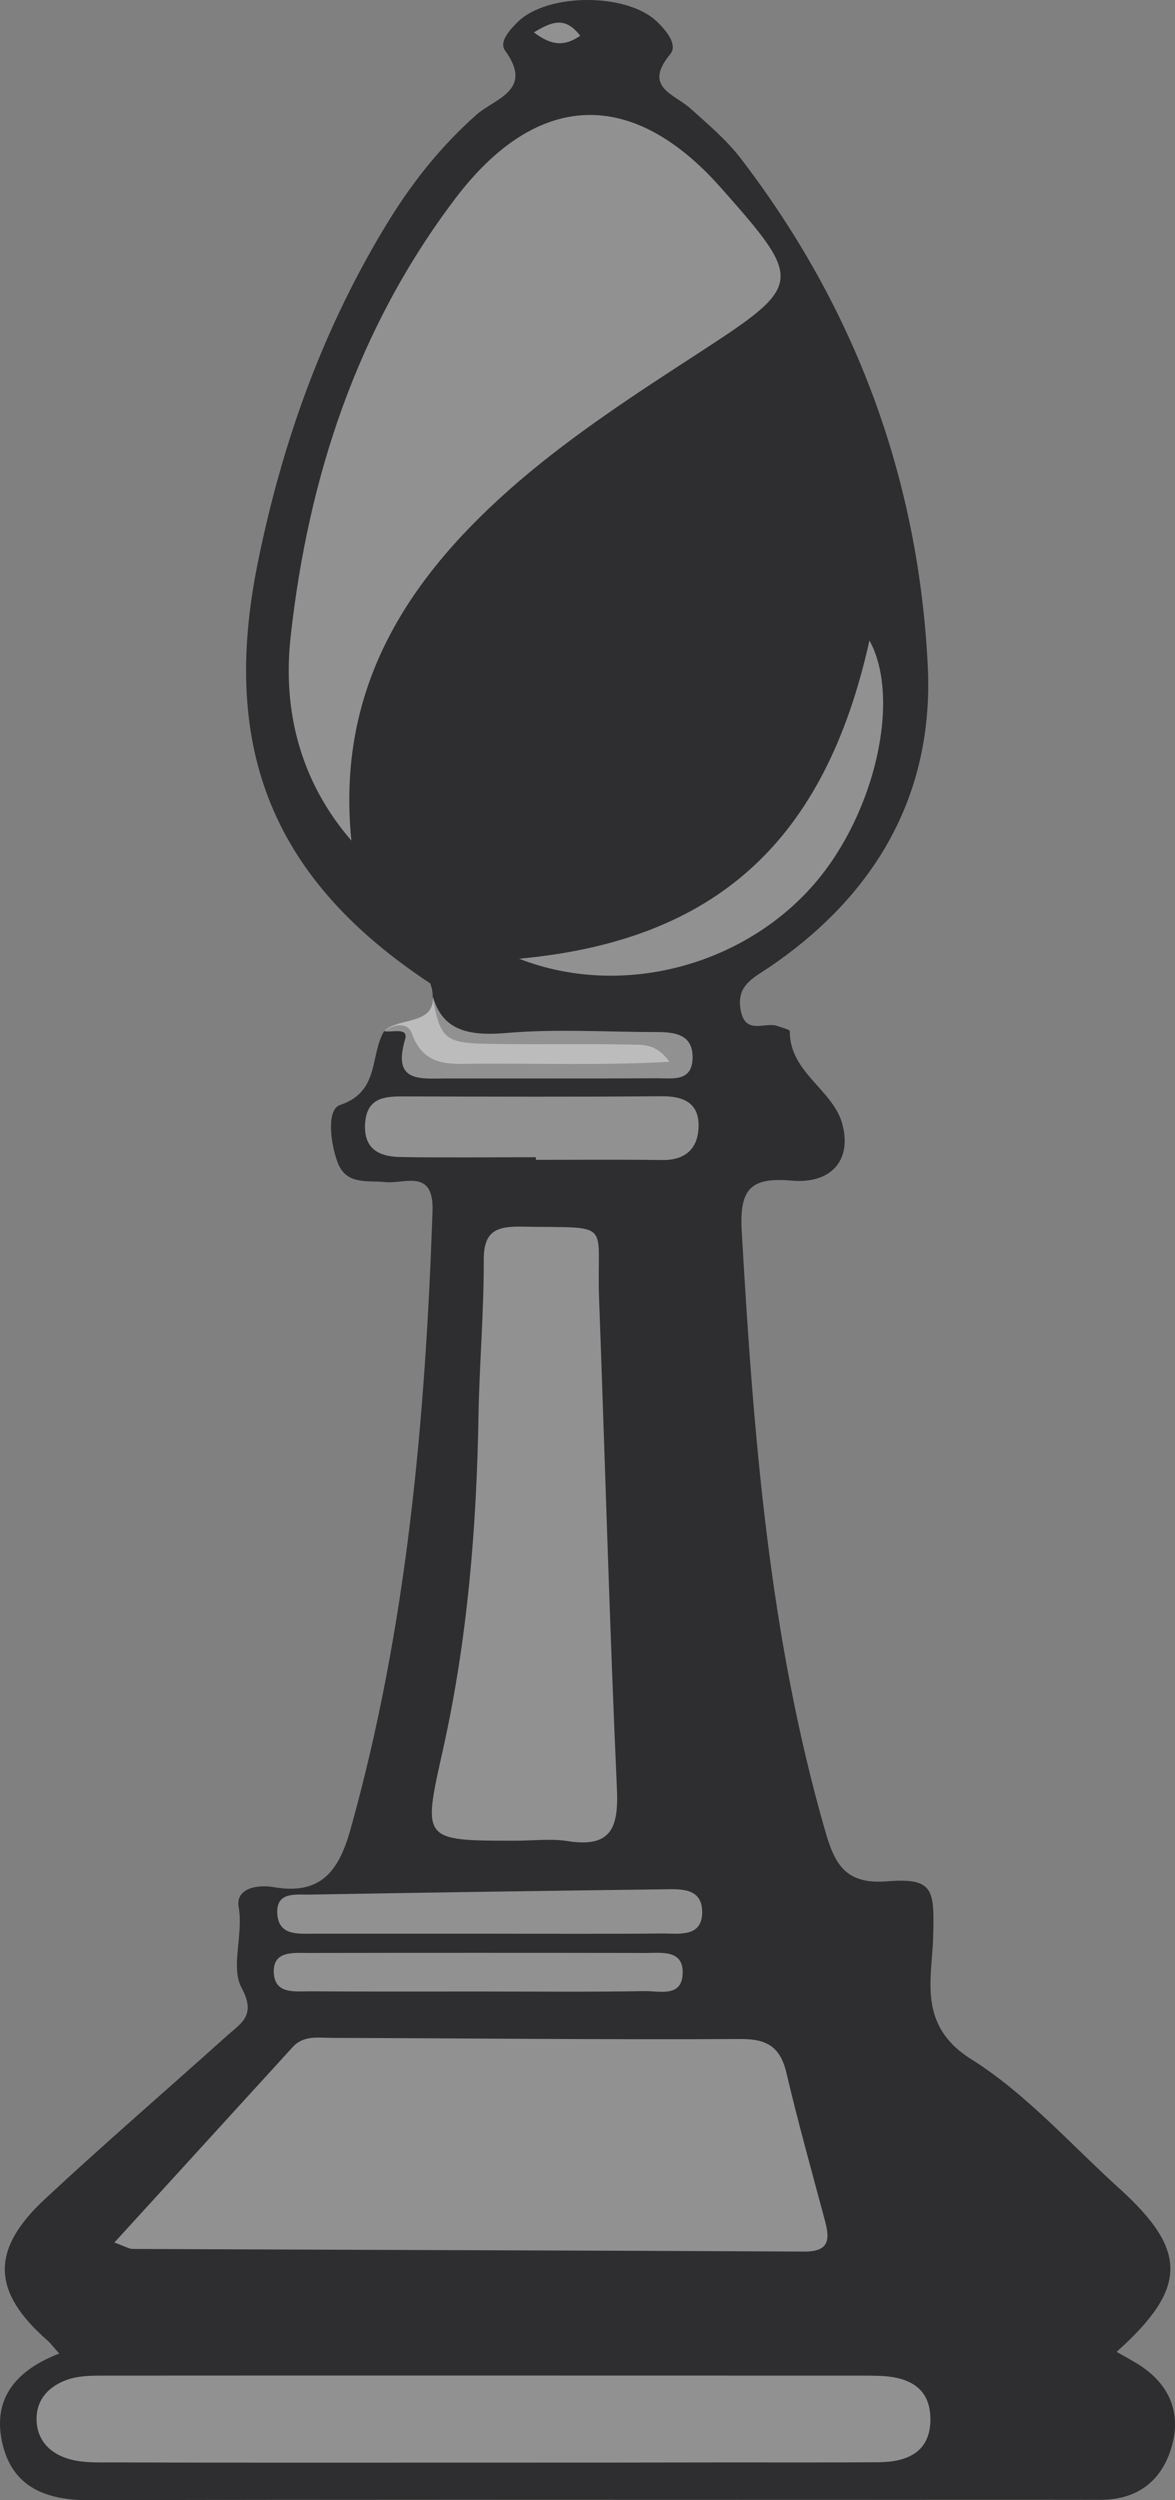<?xml version="1.0" encoding="UTF-8" standalone="no"?>
<!-- Generator: Adobe Illustrator 23.0.2, SVG Export Plug-In . SVG Version: 6.00 Build 0)  -->

<svg
   xmlns:dc="http://purl.org/dc/elements/1.1/"
   xmlns:cc="http://creativecommons.org/ns#"
   xmlns:rdf="http://www.w3.org/1999/02/22-rdf-syntax-ns#"
   xmlns:svg="http://www.w3.org/2000/svg"
   xmlns="http://www.w3.org/2000/svg"
   xmlns:sodipodi="http://sodipodi.sourceforge.net/DTD/sodipodi-0.dtd"
   xmlns:inkscape="http://www.inkscape.org/namespaces/inkscape"
   version="1.1"
   id="Layer_1"
   x="0px"
   y="0px"
   viewBox="0 0 62.85 133.631"
   xml:space="preserve"
   sodipodi:docname="bishop.svg"
   inkscape:label="light"
   width="62.85"
   height="133.631"
   inkscape:version="0.92.4 (5da689c313, 2019-01-14)"><rect x="0" y="0" width="62.85" height="133.631" fill="#808080" stroke="none"/><defs
   id="defs27" /><sodipodi:namedview
   pagecolor="#ffffff"
   bordercolor="#666666"
   borderopacity="1"
   objecttolerance="10"
   gridtolerance="10"
   guidetolerance="10"
   inkscape:pageopacity="0"
   inkscape:pageshadow="2"
   inkscape:window-width="1920"
   inkscape:window-height="1017"
   id="namedview25"
   showgrid="false"
   inkscape:zoom="4.0571429"
   inkscape:cx="34.261276"
   inkscape:cy="71.414329"
   inkscape:window-x="-8"
   inkscape:window-y="-8"
   inkscape:window-maximized="1"
   inkscape:current-layer="Layer_1" />
<path
   style="fill:#2e2e30"
   d="m 23.016,52.561 c -8.39,-5.53 -11.24,-12.48 -9.24,-22.42 1.32,-6.54 3.54,-12.72 7.06,-18.41 1.29,-2.08 2.8,-3.96 4.64,-5.59 1,-0.89 3.09,-1.3 1.54,-3.44 -0.33,-0.46 0.23,-1.08 0.66,-1.51 1.58,-1.58 5.87,-1.59 7.48,-0.02 0.5,0.49 1.11,1.22 0.69,1.73 -1.47,1.77 0.23,2.12 1.1,2.91 0.93,0.84 1.91,1.66 2.67,2.65 6.14,8 9.51,17.1 10.01,27.12 0.34,6.88 -2.8,12.27 -8.5,16.13 -0.85,0.57 -1.74,0.96 -1.51,2.26 0.24,1.39 1.31,0.62 1.98,0.87 0.23,0.09 0.65,0.18 0.65,0.28 -0.01,2.21 2.32,3.12 2.81,4.96 0.52,1.93 -0.6,3.21 -2.72,3.02 -2.24,-0.2 -2.79,0.5 -2.66,2.73 0.62,10.8 1.45,21.55 4.46,32.02 0.52,1.82 1.11,2.88 3.33,2.7 2.5,-0.2 2.51,0.47 2.45,2.93 -0.05,2.23 -0.87,4.75 2.02,6.57 2.94,1.84 5.33,4.56 7.94,6.92 3.67,3.32 3.65,5.33 -0.15,8.73 0.41,0.23 0.79,0.44 1.15,0.66 1.71,1.07 2.35,2.65 1.76,4.53 -0.55,1.76 -1.85,2.72 -3.78,2.72 -4.94,-0.01 -9.89,0 -14.83,0 -13.07,0 -26.15,-0.02 -39.22,0.02 -2.39,0.01 -4.21,-0.72 -4.71,-3.18 -0.47,-2.34 0.83,-3.79 3.07,-4.66 -0.24,-0.26 -0.41,-0.5 -0.63,-0.7 -2.97,-2.6 -3.06,-4.84 -0.13,-7.56 3.19,-2.97 6.49,-5.81 9.73,-8.72 0.74,-0.67 1.6,-1.07 0.78,-2.58 -0.59,-1.1 0.11,-2.81 -0.15,-4.31 -0.17,-0.99 0.98,-1.21 1.86,-1.06 2.48,0.43 3.48,-0.78 4.12,-3.08 3.03,-10.81 4,-21.88 4.39,-33.03 0.08,-2.31 -1.47,-1.47 -2.52,-1.57 -0.99,-0.1 -2.1,0.17 -2.56,-1.06 -0.39,-1.05 -0.59,-2.82 0.13,-3.06 2.14,-0.71 1.59,-2.65 2.36,-3.95 0.54,-0.39 1.27,-0.49 1.49,0.14 0.65,1.82 2.11,1.61 3.5,1.6 3.3,-0.02 6.61,0.1 10.27,-0.1 -0.72,-1.02 -1.48,-0.9 -2.13,-0.92 -2.25,-0.05 -4.49,0 -6.74,-0.03 -3.37,-0.03 -3.37,-0.04 -3.92,-3.24 z"
   id="path2"
   inkscape:label="main"
   inkscape:connector-curvature="0" />









<g
   id="g4551"
   style="opacity:0.473;fill:#ffffff;fill-opacity:1"
   inkscape:label="light"
   transform="translate(-288.684,-78.429)"><path
     id="path4"
     d="m 311.7,130.99 c 0.33,2.46 1.84,2.84 4.07,2.65 2.66,-0.23 5.36,-0.05 8.04,-0.05 0.99,0 1.95,0.13 1.92,1.4 -0.03,1.26 -1.06,1.07 -1.87,1.07 -3.77,0.02 -7.54,0.01 -11.31,0.01 -1.36,0 -2.89,0.25 -2.2,-2.08 0.2,-0.69 -0.71,-0.35 -1.12,-0.45 0.83,-0.84 3.22,-0.17 2.47,-2.55 z"
     style="fill:#ffffff;fill-opacity:1"
     inkscape:connector-curvature="0" /><path
     id="path6"
     d="m 307.48,123.36 c -2.73,-3.16 -3.69,-6.93 -3.25,-10.9 0.94,-8.52 3.56,-16.49 8.8,-23.41 4.38,-5.78 9.47,-5.95 14.22,-0.58 4.44,5.01 4.41,5.18 -1.17,8.81 -3.3,2.14 -6.6,4.28 -9.6,6.84 -5.88,5.04 -9.84,10.95 -9,19.24 z"
     style="fill:#ffffff;fill-opacity:1"
     inkscape:connector-curvature="0" /><path
     id="path8"
     d="m 294.8,198.29 c 3.27,-3.58 6.4,-7.01 9.54,-10.45 0.59,-0.65 1.38,-0.49 2.12,-0.49 7.28,0.02 14.56,0.1 21.83,0.06 1.42,-0.01 2.13,0.42 2.46,1.81 0.61,2.6 1.33,5.17 2.02,7.75 0.27,0.99 0.42,1.81 -1.07,1.8 -11.96,-0.06 -23.92,-0.09 -35.88,-0.14 -0.23,0.01 -0.44,-0.14 -1.02,-0.34 z"
     style="fill:#ffffff;fill-opacity:1"
     inkscape:connector-curvature="0" /><path
     id="path10"
     d="m 316.28,176.81 c -5.04,0 -4.99,0.01 -3.91,-4.83 1.32,-5.9 1.81,-11.9 1.91,-17.94 0.05,-2.76 0.29,-5.52 0.28,-8.28 -0.01,-1.53 0.69,-1.79 2,-1.77 5.03,0.09 4.01,-0.39 4.17,3.88 0.32,8.7 0.56,17.41 0.95,26.11 0.1,2.09 -0.26,3.23 -2.64,2.85 -0.89,-0.14 -1.83,-0.02 -2.76,-0.02 z"
     style="fill:#ffffff;fill-opacity:1"
     inkscape:connector-curvature="0" /><path
     id="path12"
     d="m 314.55,210.05 c -6.62,0 -13.23,0.01 -19.85,-0.01 -0.75,0 -1.53,0.03 -2.24,-0.16 -1.05,-0.27 -1.8,-0.99 -1.82,-2.12 -0.02,-1.15 0.74,-1.86 1.76,-2.18 0.62,-0.19 1.32,-0.18 1.99,-0.18 13.49,-0.01 26.97,0 40.46,0 0.25,0 0.5,0 0.75,0.01 1.61,0.03 2.89,0.57 2.85,2.41 -0.04,1.7 -1.28,2.2 -2.78,2.21 -2.68,0.02 -5.36,0.01 -8.04,0.01 -4.37,0.01 -8.72,0.01 -13.08,0.01 z"
     style="fill:#ffffff;fill-opacity:1"
     inkscape:connector-curvature="0" /><path
     id="path14"
     d="m 316.45,129.67 c 10.57,-0.97 16.37,-6.32 18.74,-17.01 1.7,3.08 0.32,9.22 -2.93,12.99 -3.79,4.4 -10.33,6.16 -15.81,4.02 z"
     style="fill:#ffffff;fill-opacity:1"
     inkscape:connector-curvature="0" /><path
     id="path16"
     d="m 317.35,140.28 c -2.41,0 -4.83,0.03 -7.24,-0.01 -1.09,-0.02 -1.97,-0.38 -1.9,-1.76 0.08,-1.42 1.04,-1.49 2.11,-1.48 4.58,0.01 9.17,0.03 13.75,-0.01 1.19,-0.01 2.02,0.37 1.98,1.64 -0.03,1.16 -0.71,1.79 -1.95,1.77 -2.25,-0.03 -4.5,-0.01 -6.75,-0.01 0,-0.05 0,-0.09 0,-0.14 z"
     style="fill:#ffffff;fill-opacity:1"
     inkscape:connector-curvature="0" /><path
     id="path18"
     d="m 314.76,181.78 c -3.09,0 -6.18,0 -9.27,0 -0.83,0 -1.87,0.12 -1.97,-1.01 -0.11,-1.28 1.01,-1.06 1.79,-1.08 6.25,-0.11 12.51,-0.2 18.76,-0.28 0.91,-0.01 2.1,-0.13 2.17,1.1 0.08,1.52 -1.27,1.25 -2.21,1.26 -3.09,0.03 -6.18,0.01 -9.27,0.01 z"
     style="fill:#ffffff;fill-opacity:1"
     inkscape:connector-curvature="0" /><path
     id="path20"
     d="m 314.34,184.87 c -3.01,0 -6.02,0.01 -9.03,-0.01 -0.8,-0.01 -1.91,0.19 -1.98,-0.97 -0.07,-1.21 1.04,-1.08 1.85,-1.08 6.02,-0.01 12.04,-0.01 18.07,0 0.8,0 1.93,-0.17 1.95,0.99 0.03,1.43 -1.25,1.03 -2.07,1.05 -2.93,0.05 -5.86,0.02 -8.79,0.02 z"
     style="fill:#ffffff;fill-opacity:1"
     inkscape:connector-curvature="0" /><path
     id="path22"
     d="m 319.72,80.34 c -0.81,0.55 -1.49,0.57 -2.48,-0.18 1,-0.6 1.68,-0.85 2.48,0.18 z"
     style="fill:#ffffff;fill-opacity:1"
     inkscape:connector-curvature="0" /></g>
</svg>